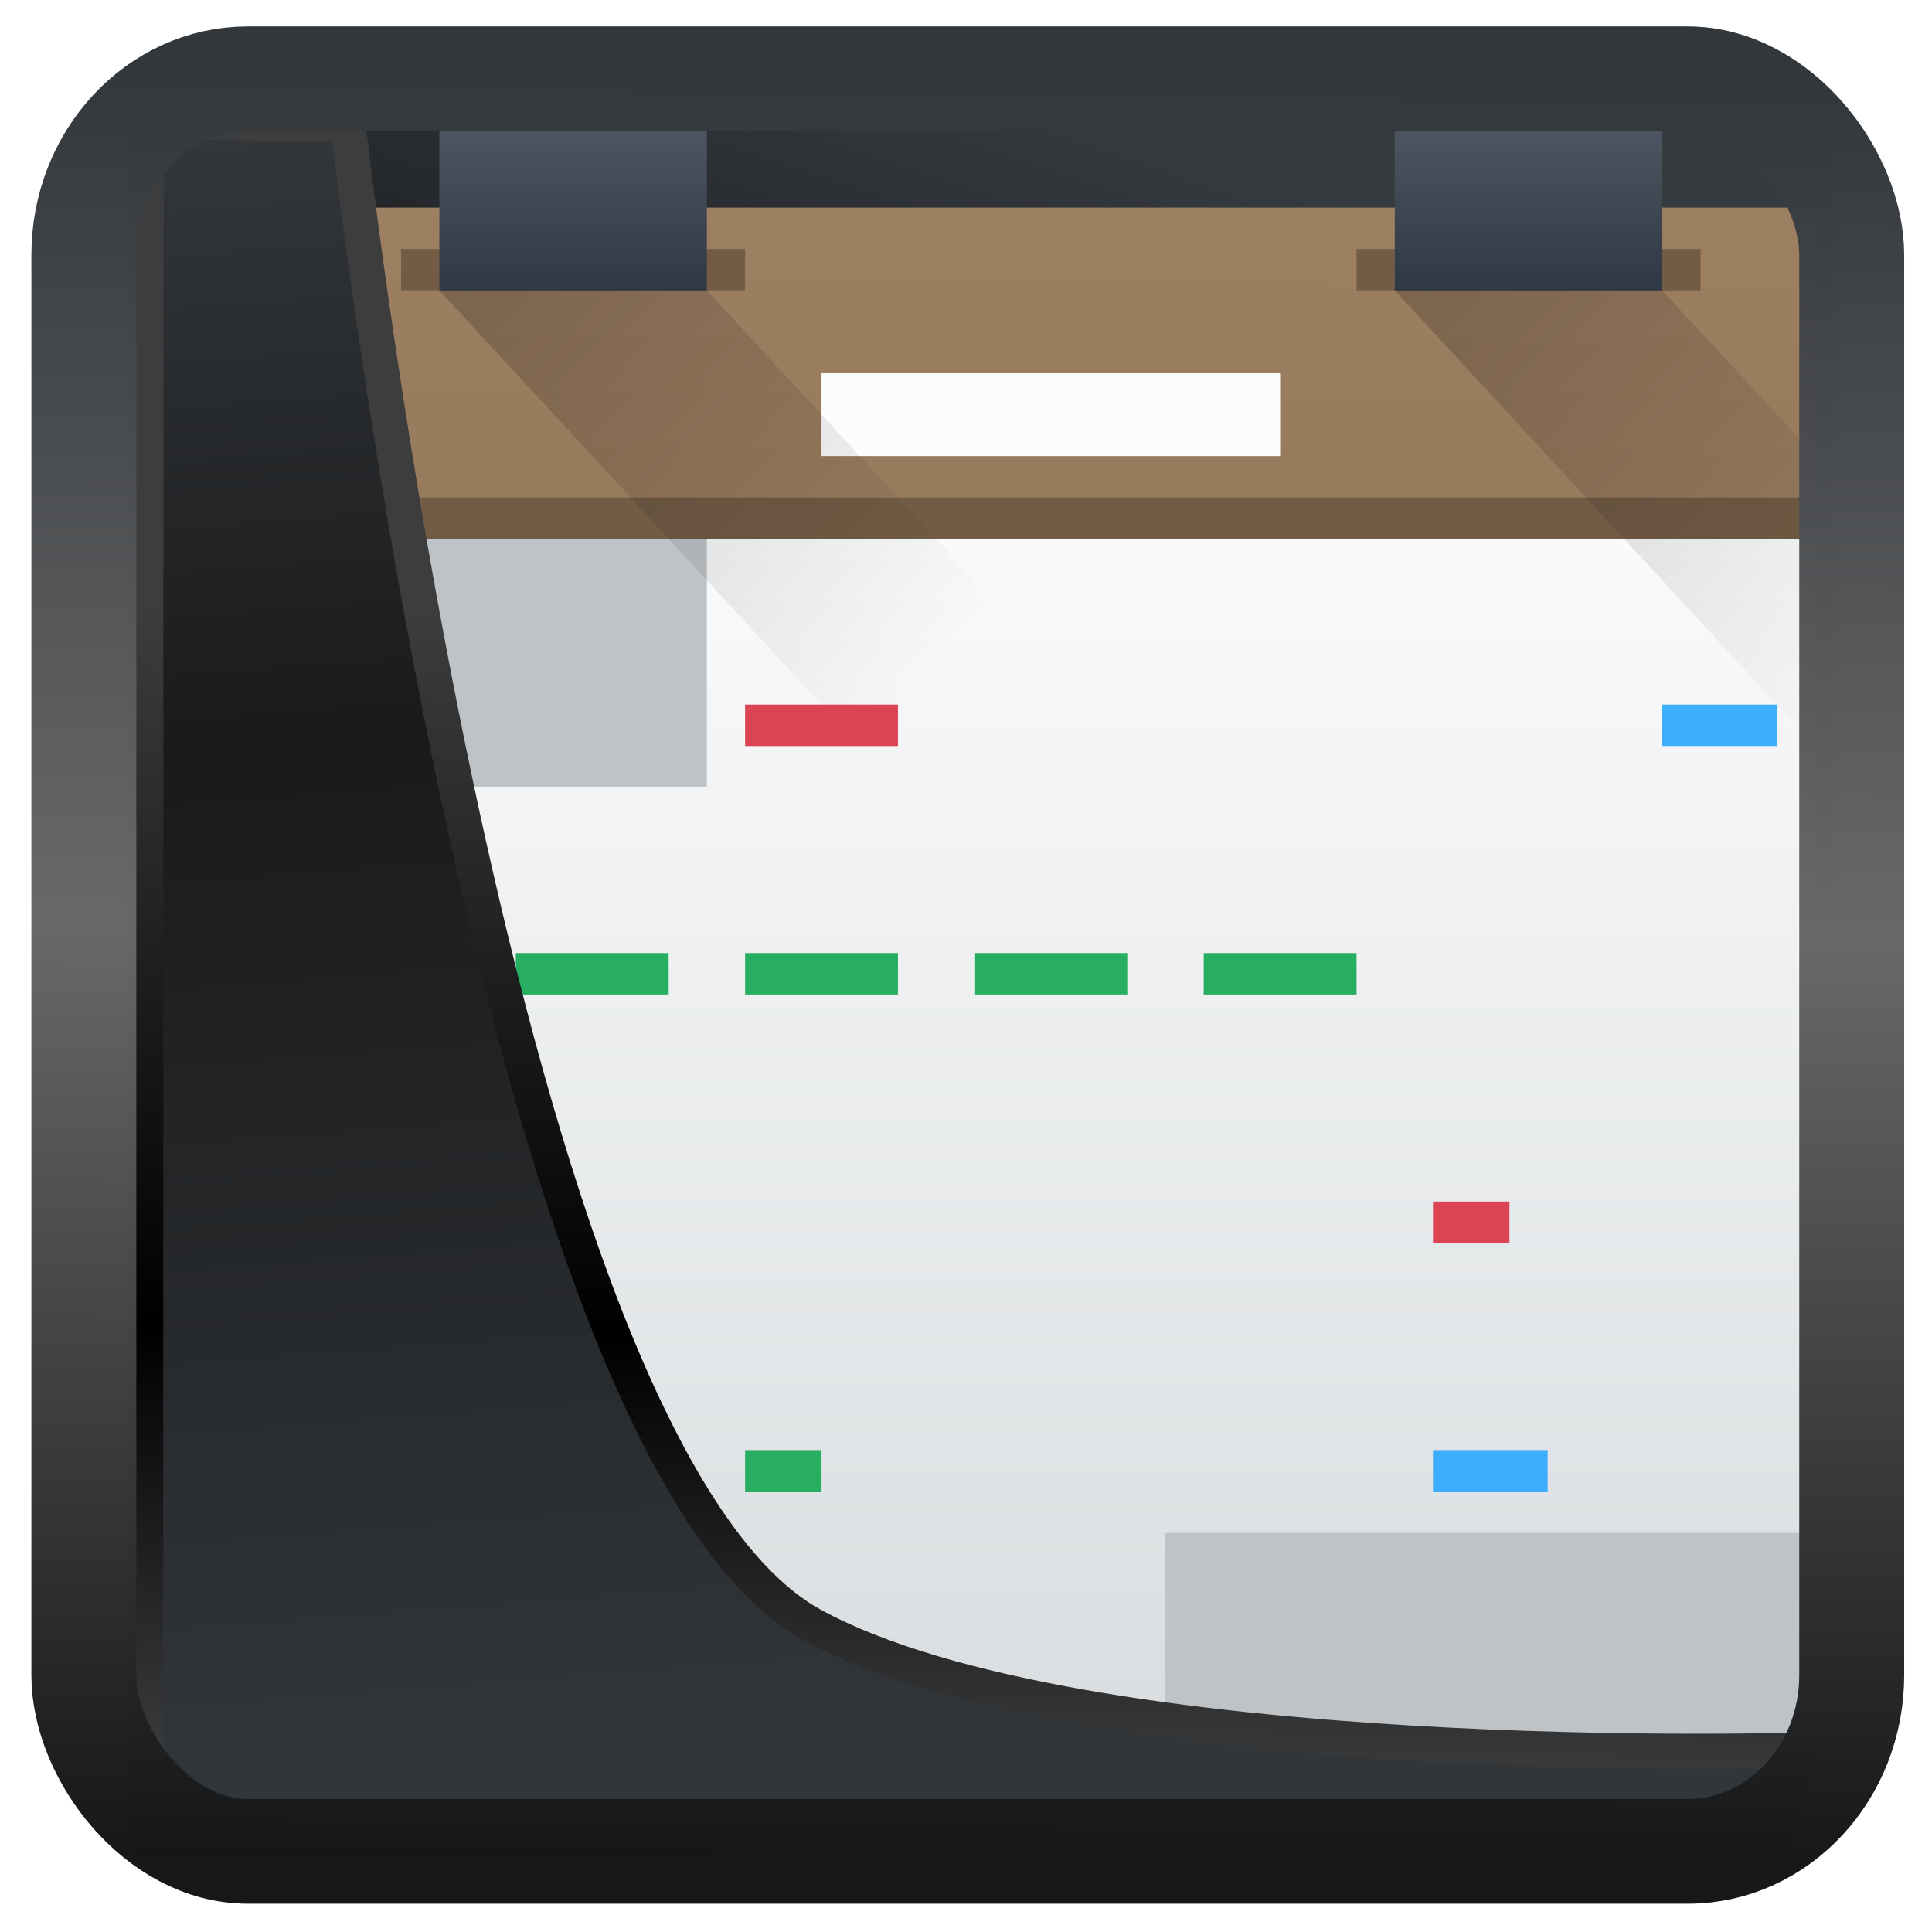 <?xml version="1.0" encoding="UTF-8" standalone="no"?>
<!-- Created with Inkscape (http://www.inkscape.org/) -->

<svg
   width="32"
   height="32"
   version="1.1"
   viewBox="0 0 32 32"
   id="svg22"
   xmlns:xlink="http://www.w3.org/1999/xlink"
   xmlns="http://www.w3.org/2000/svg"
   xmlns:svg="http://www.w3.org/2000/svg">
  <defs
     id="defs12">
    <linearGradient
       id="linearGradient917">
      <stop
         style="stop-color:#000000;stop-opacity:0.996"
         offset="0"
         id="stop913" />
      <stop
         style="stop-color:#353a3f;stop-opacity:0.996"
         offset="1"
         id="stop915" />
    </linearGradient>
    <linearGradient
       id="linearGradient1005-3-3"
       x1="5.253"
       x2="9.382"
       y1="15.383"
       y2="2.942"
       gradientTransform="matrix(1,0,0,1,1.632,-0.617)"
       gradientUnits="userSpaceOnUse">
      <stop
         stop-color="#fa8200"
         offset="0"
         id="stop2" />
      <stop
         stop-color="#ff9600"
         offset=".37"
         id="stop4" />
      <stop
         stop-color="#ffb400"
         offset="1"
         id="stop6" />
    </linearGradient>
    <filter
       id="filter4014"
       x="-0.062"
       y="-0.058"
       width="1.125"
       height="1.115"
       color-interpolation-filters="sRGB">
      <feGaussianBlur
         stdDeviation="1.094"
         id="feGaussianBlur9" />
    </filter>
    <linearGradient
       xlink:href="#linearGradient3487"
       id="linearGradient3403"
       gradientUnits="userSpaceOnUse"
       x1="6.949"
       y1="4.555"
       x2="11.215"
       y2="59.052" />
    <linearGradient
       id="linearGradient3487">
      <stop
         style="stop-color:#32373c;stop-opacity:1"
         offset="0"
         id="stop3481" />
      <stop
         id="stop3483"
         offset="0.368"
         style="stop-color:#1a1a1a;stop-opacity:1" />
      <stop
         style="stop-color:#31363b;stop-opacity:1"
         offset="1"
         id="stop3485" />
    </linearGradient>
    <linearGradient
       xlink:href="#linearGradient20604"
       id="linearGradient20558"
       gradientUnits="userSpaceOnUse"
       x1="25.802"
       y1="20.374"
       x2="25.111"
       y2="58.913" />
    <linearGradient
       id="linearGradient20604">
      <stop
         id="stop20598"
         offset="0"
         style="stop-color:#3d3d3d;stop-opacity:1" />
      <stop
         style="stop-color:#000000;stop-opacity:1"
         offset="0.618"
         id="stop20600" />
      <stop
         id="stop20602"
         offset="1"
         style="stop-color:#3d3d3d;stop-opacity:1" />
    </linearGradient>
    <filter
       style="color-interpolation-filters:sRGB"
       id="filter20720"
       x="-0.017"
       y="-0.016"
       width="1.034"
       height="1.033">
      <feGaussianBlur
         stdDeviation="0.147"
         id="feGaussianBlur20722" />
    </filter>
    <linearGradient
       gradientTransform="translate(0.361,-0.13)"
       xlink:href="#linearGradient4555"
       id="linearGradient4557"
       x1="43.5"
       y1="64.012"
       x2="44.142"
       y2="0.306"
       gradientUnits="userSpaceOnUse" />
    <linearGradient
       id="linearGradient4555">
      <stop
         style="stop-color:#141618;stop-opacity:1"
         offset="0"
         id="stop4551" />
      <stop
         id="stop4559"
         offset="0.518"
         style="stop-color:#686868;stop-opacity:1" />
      <stop
         style="stop-color:#31363b;stop-opacity:1"
         offset="1"
         id="stop4553" />
    </linearGradient>
    <filter
       style="color-interpolation-filters:sRGB"
       id="filter4601"
       x="-0.03"
       width="1.06"
       y="-0.03"
       height="1.06">
      <feGaussianBlur
         stdDeviation="0.015"
         id="feGaussianBlur4603" />
    </filter>
    <linearGradient
       xlink:href="#linearGradient917"
       id="linearGradient919"
       x1="7.401"
       y1="41.743"
       x2="33.063"
       y2="7.107"
       gradientUnits="userSpaceOnUse"
       gradientTransform="matrix(0.665,0,0,0.307,0.315,1.082)" />
    <linearGradient
       id="b"
       y1="38"
       y2="8"
       gradientUnits="userSpaceOnUse"
       x2="0"
       gradientTransform="translate(0,6)">
      <stop
         stop-color="#d8dcde"
         id="stop11199" />
      <stop
         offset="1"
         stop-color="#f9fafb"
         id="stop11201" />
    </linearGradient>
    <linearGradient
       id="a"
       y1="13.634"
       x1="29.06"
       y2="1.499"
       x2="29.01"
       gradientUnits="userSpaceOnUse"
       gradientTransform="matrix(-0.994,-0.003,0.004,0.659,47.823,4.893)">
      <stop
         stop-color="#977a5c"
         id="stop11194" />
      <stop
         offset="1"
         stop-color="#9d8062"
         id="stop11196" />
    </linearGradient>
    <linearGradient
       y2="4"
       x2="0"
       y1="8"
       gradientTransform="translate(1)"
       gradientUnits="userSpaceOnUse"
       id="linearGradient11336"
       xlink:href="#c" />
    <linearGradient
       id="c"
       y1="8"
       y2="4"
       x2="0"
       gradientUnits="userSpaceOnUse"
       gradientTransform="translate(1)">
      <stop
         stop-color="#2f3943"
         id="stop11204" />
      <stop
         offset="1"
         stop-color="#4d5662"
         id="stop11206" />
    </linearGradient>
    <linearGradient
       xlink:href="#c"
       id="d"
       y1="8"
       y2="4"
       x2="0"
       gradientUnits="userSpaceOnUse"
       gradientTransform="translate(26)" />
    <linearGradient
       id="linearGradient928"
       y1="8"
       y2="4"
       x2="0"
       gradientUnits="userSpaceOnUse"
       gradientTransform="translate(1)">
      <stop
         stop-color="#2f3943"
         id="stop924" />
      <stop
         offset="1"
         stop-color="#4d5662"
         id="stop926" />
    </linearGradient>
    <linearGradient
       y2="19"
       x2="19"
       y1="8"
       x1="8"
       gradientUnits="userSpaceOnUse"
       id="linearGradient11338"
       xlink:href="#e" />
    <linearGradient
       id="e"
       y1="8"
       x1="8"
       y2="19"
       x2="19"
       gradientUnits="userSpaceOnUse">
      <stop
         id="stop11210" />
      <stop
         offset="1"
         stop-opacity="0"
         id="stop11212" />
    </linearGradient>
    <linearGradient
       xlink:href="#e"
       id="f"
       y1="8"
       x1="8"
       y2="19"
       x2="19"
       gradientUnits="userSpaceOnUse"
       gradientTransform="translate(25)" />
  </defs>
  <rect
     style="display:inline;fill:url(#linearGradient919);fill-opacity:1;fill-rule:evenodd;stroke:none;stroke-width:0.419;stroke-linejoin:round;stroke-miterlimit:7.8"
     id="rect1192"
     width="27.986"
     height="13.096"
     x="2.418"
     y="2.007"
     ry="0" />
  <g
     transform="matrix(0.633,0,0,0.686,2.213,-0.678)"
     id="g11334">
    <g
       style="stroke-width:2;stroke-linejoin:bevel"
       id="g11242">
      <path
         style="fill:url(#b)"
         d="M 4,13 V 44 H 44 V 13 Z"
         id="path11218" />
      <path
         style="fill:url(#a)"
         d="m 4,6 h 40 v 8 H 4 Z"
         id="path11220" />
      <g
         style="stroke-linecap:round"
         id="g11240">
        <rect
           style="fill:#725c45"
           width="40"
           x="4"
           y="13"
           height="1"
           id="rect11222" />
        <g
           style="fill:#bdc3c7"
           id="g11228">
          <rect
             width="11"
             x="4"
             y="14"
             height="6"
             id="rect11224" />
          <rect
             width="17"
             x="27"
             y="38"
             height="6"
             id="rect11226" />
        </g>
        <rect
           style="fill:#725c45"
           width="9"
           x="7"
           y="7"
           height="1"
           id="rect11230" />
        <rect
           style="fill:url(#linearGradient11336)"
           width="7"
           x="8"
           y="4"
           height="4"
           id="rect11232" />
        <rect
           style="fill:#725c45"
           width="9"
           x="32"
           y="7"
           height="1"
           id="rect11234" />
        <rect
           style="fill:url(#d)"
           width="7"
           x="33"
           y="4"
           height="4"
           id="rect11236" />
        <rect
           style="fill:#fcfcfc"
           width="12"
           x="18"
           y="10"
           height="2"
           id="rect11238" />
      </g>
    </g>
    <g
       style="fill-rule:evenodd"
       id="g11248">
      <path
         style="opacity:0.2;fill:url(#linearGradient11338)"
         d="m 8,8 11,11 h 7 L 15,8 Z"
         id="path11244" />
      <path
         style="opacity:0.2;fill:url(#f)"
         d="M 33,8 44,19 V 12 L 40,8 Z"
         id="path11246" />
    </g>
    <g
       style="stroke-width:2;stroke-linecap:round;stroke-linejoin:bevel"
       id="g11280">
      <g
         style="fill:#da4453"
         id="g11258">
        <rect
           width="4"
           x="16"
           y="18"
           height="1"
           id="rect11250" />
        <rect
           width="2"
           x="34"
           y="30"
           height="1"
           id="rect11252" />
        <rect
           width="1"
           x="5"
           y="36"
           height="1"
           id="rect11254" />
        <rect
           width="1"
           x="7"
           y="36"
           height="1"
           id="rect11256" />
      </g>
      <g
         style="fill:#27ae60"
         id="g11270">
        <rect
           width="2"
           x="16"
           y="36"
           height="1"
           id="rect11260" />
        <rect
           width="4"
           x="28"
           y="24"
           height="1"
           id="rect11262" />
        <rect
           width="4"
           x="10"
           y="24"
           height="1"
           id="rect11264" />
        <rect
           width="4"
           x="16"
           y="24"
           height="1"
           id="rect11266" />
        <rect
           width="4"
           x="22"
           y="24"
           height="1"
           id="rect11268" />
      </g>
      <g
         style="fill:#3daefd"
         id="g11278">
        <rect
           width="3"
           x="34"
           y="36"
           height="1"
           id="rect11272" />
        <rect
           width="3"
           x="5"
           y="30"
           height="1"
           id="rect11274" />
        <rect
           width="3"
           x="40"
           y="18"
           height="1"
           id="rect11276" />
      </g>
    </g>
  </g>
  <path
     style="display:inline;mix-blend-mode:normal;fill:url(#linearGradient3403);fill-opacity:1;stroke:url(#linearGradient20558);stroke-width:1.162;stroke-linecap:butt;stroke-linejoin:round;stroke-miterlimit:4;stroke-dasharray:none;stroke-opacity:1;filter:url(#filter20720)"
     d="M 4.704,3.981 4.691,60.802 H 58.595 l 1.022,-2.866 c 0,0 -23.875,0.766 -32.844,-4.14 C 16.258,48.042 11.401,4.098 11.401,4.098 Z"
     id="path1686"
     transform="matrix(0.5,0,0,0.5,0.066,0.017)" />
  <rect
     style="display:inline;fill:none;fill-opacity:1;stroke:url(#linearGradient4557);stroke-width:3.714;stroke-linejoin:round;stroke-miterlimit:7.8;stroke-dasharray:none;stroke-opacity:0.995;filter:url(#filter4601)"
     id="rect4539"
     width="62.567"
     height="62.867"
     x="1.032"
     y="0.596"
     ry="6.245"
     rx="5.803"
     transform="matrix(0.468,0,0,0.467,0.906,1.027)" />
</svg>
